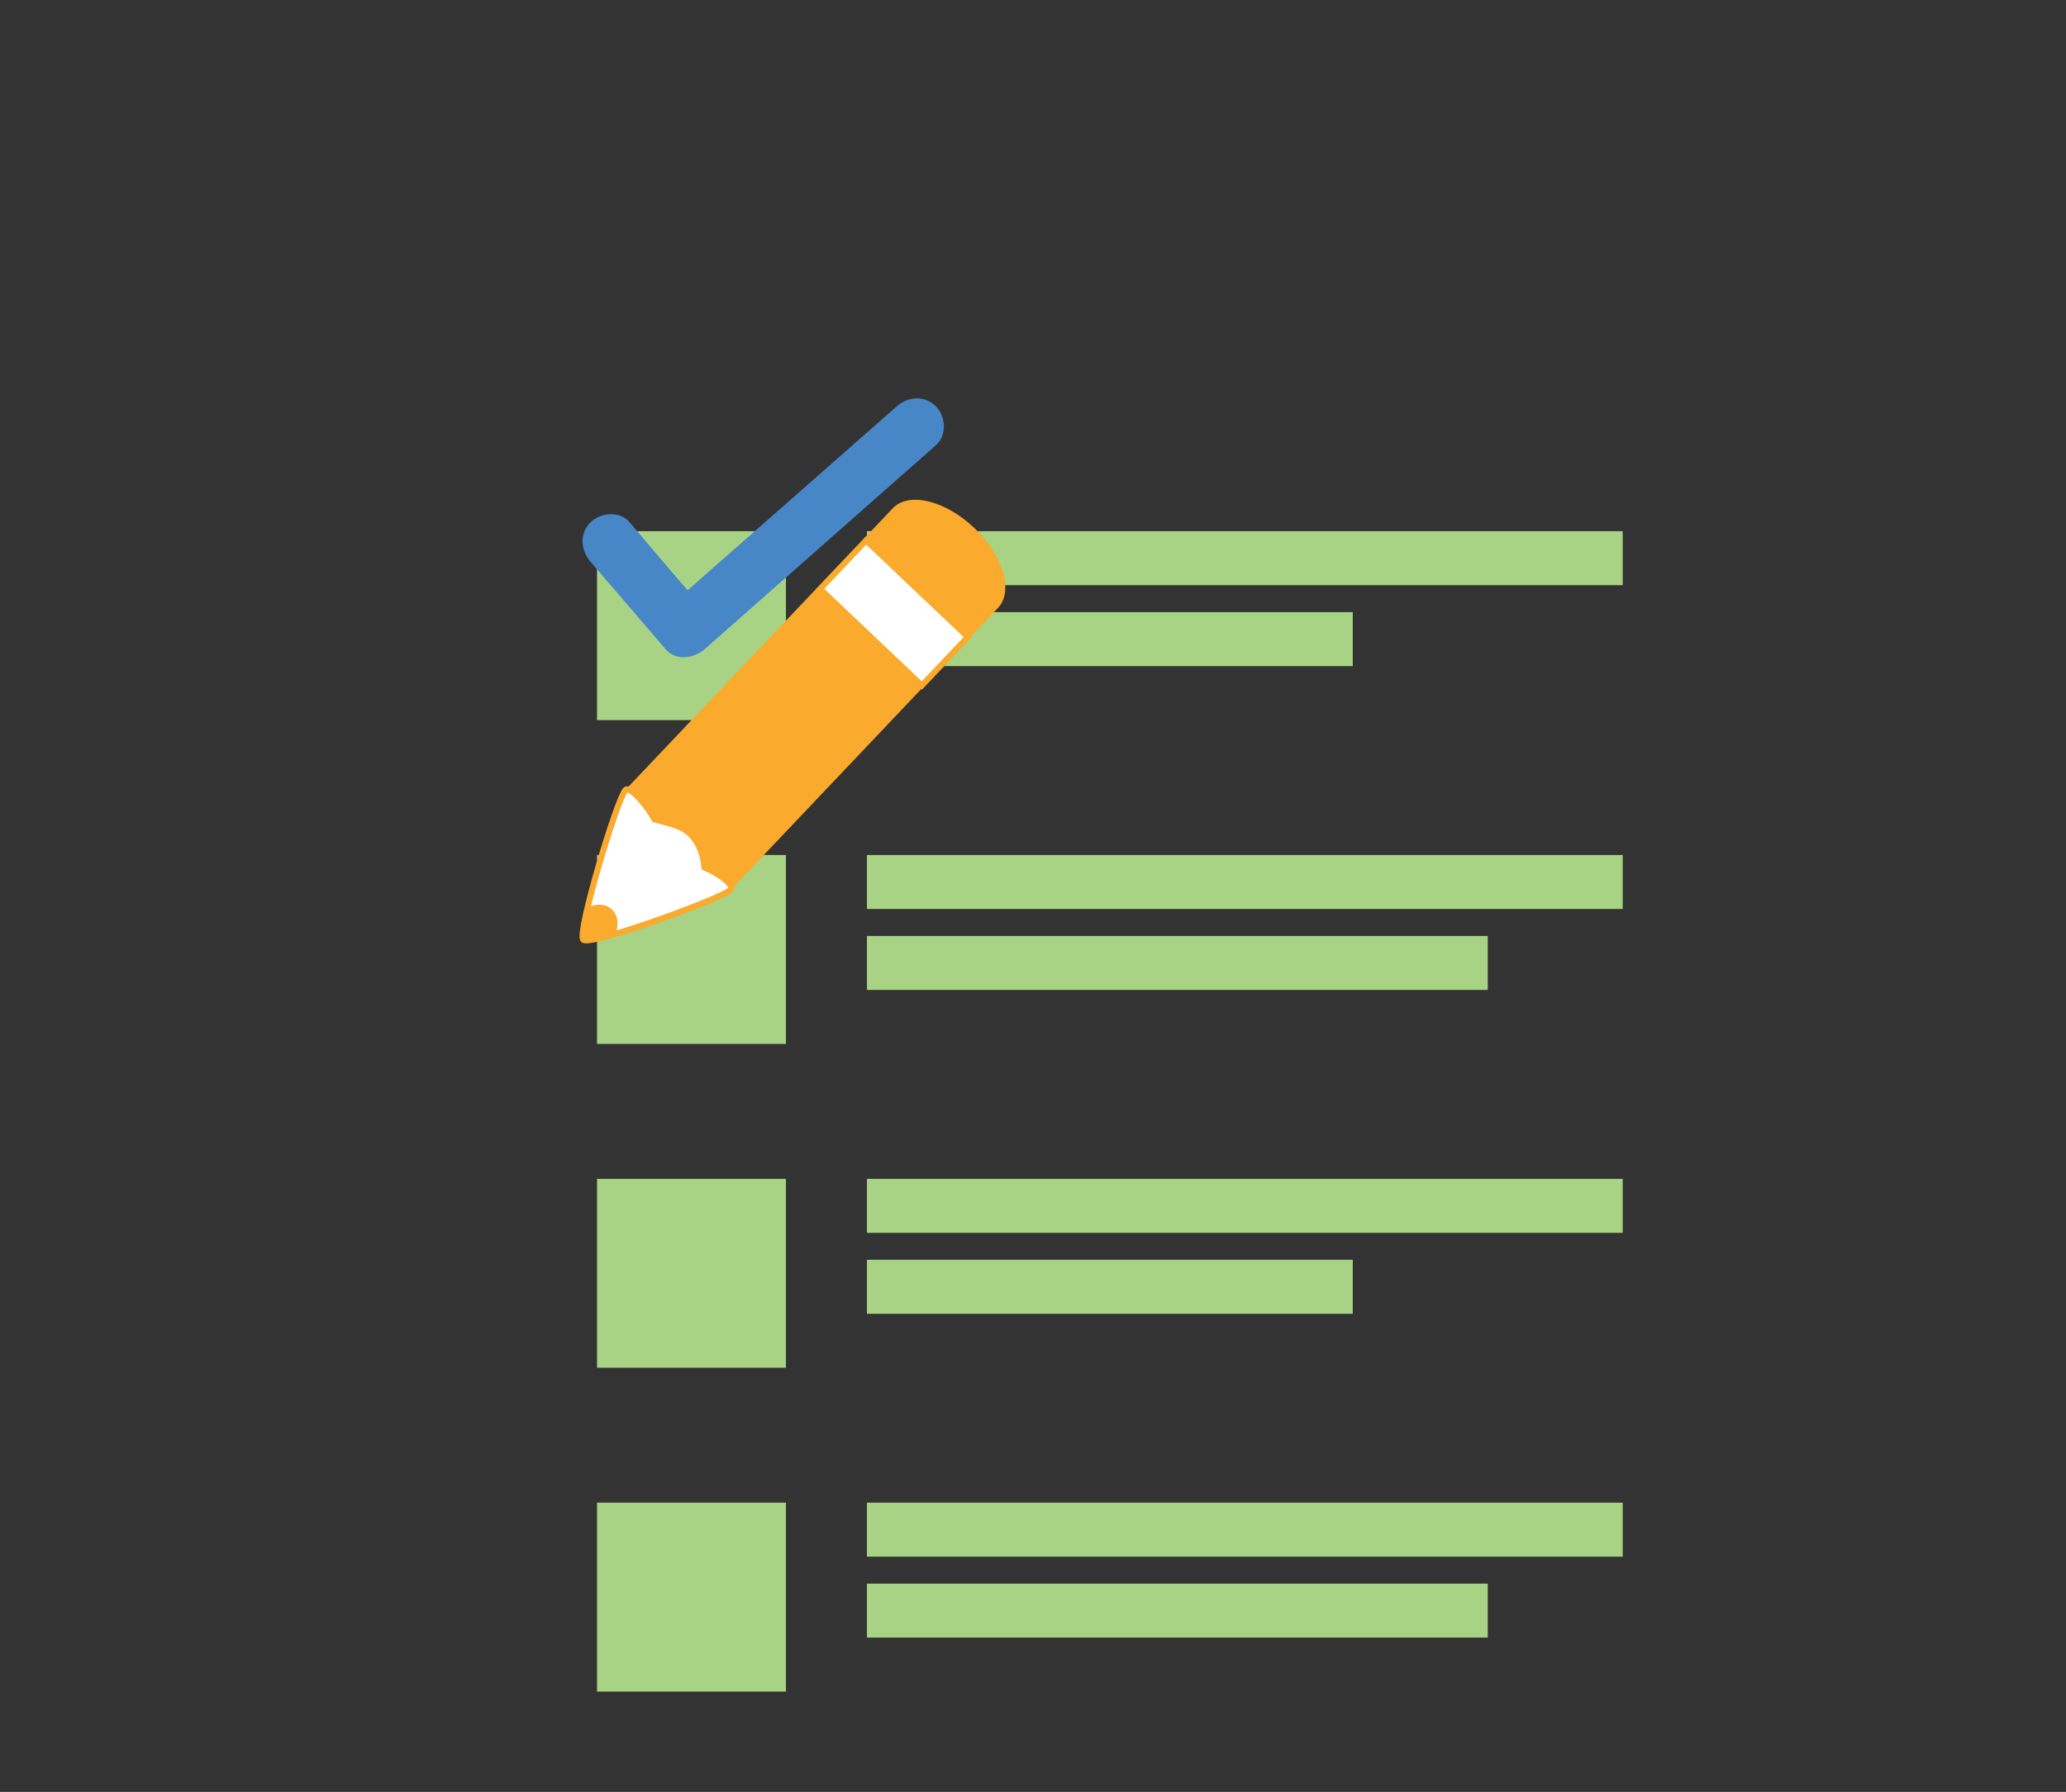 <?xml version="1.0" encoding="utf-8"?>
<!-- Generator: Adobe Illustrator 16.0.0, SVG Export Plug-In . SVG Version: 6.00 Build 0)  -->
<!DOCTYPE svg PUBLIC "-//W3C//DTD SVG 1.1//EN" "http://www.w3.org/Graphics/SVG/1.1/DTD/svg11.dtd">
<svg version="1.1" id="Layer_1" xmlns="http://www.w3.org/2000/svg" xmlns:xlink="http://www.w3.org/1999/xlink" x="0px" y="0px"
	 width="154.359px" height="133.912px" viewBox="0 0 154.359 133.912" enable-background="new 0 0 154.359 133.912"
	 xml:space="preserve">
<rect x="0" y="0" width="154.359" height="133.912" fill="#333333" stroke="none"/>
<g>
	<path fill="#A9D384" d="M44.606,53.814h14.116V39.698H44.606V53.814z M64.773,39.698v4.033h56.467v-4.033H64.773z M64.773,49.781
		h36.297v-4.035H64.773V49.781z"/>
	<path fill="#A9D384" d="M44.606,78.015h14.116V63.898H44.606V78.015z M64.773,63.898v4.033h56.467v-4.033H64.773z M64.773,73.981
		h46.383v-4.034H64.773V73.981z"/>
	<path fill="#A9D384" d="M44.606,102.216h14.116V88.099H44.606V102.216z M64.773,88.099v4.033h56.467v-4.033H64.773z M64.773,98.185
		h36.297v-4.037H64.773V98.185z"/>
	<path fill="#A9D384" d="M44.606,126.416h14.116v-14.117H44.606V126.416z M64.773,112.299v4.034h56.467v-4.034H64.773z
		 M64.773,122.381h46.383v-4.032H64.773V122.381z"/>
	<path fill="#4787C7" d="M69.908,30.351c-0.844-0.831-2.075-0.72-2.917,0.023c-4.116,3.631-8.233,7.244-12.349,10.865
		c-1.088,0.957-2.177,1.914-3.266,2.874c-1.452-1.65-2.903-3.413-4.355-5.104c-0.733-0.854-2.18-0.708-2.918,0.043
		c-0.838,0.854-0.707,2.085,0.024,2.938c1.871,2.18,3.743,4.361,5.615,6.54c0.77,0.896,2.131,0.67,2.917-0.024
		c1.647-1.453,3.294-2.906,4.94-4.358c4.104-3.621,8.208-7.242,12.312-10.863c0.007-0.005,0.012-0.011,0.021-0.017
		C70.777,32.524,70.667,31.097,69.908,30.351z M49.738,45.557c-0.006,0.005-0.014-0.022-0.021-0.022c0.015,0,0.031,0,0.046,0
		C49.755,45.542,49.746,45.55,49.738,45.557z"/>
	<g>
		<path fill="#FAAA2C" d="M72.415,47.702l2.146-2.266c1.188-1.25,0.389-3.932-1.779-5.991c-2.172-2.058-4.893-2.711-6.08-1.46
			l-2.145,2.262L72.415,47.702z"/>
		<path fill="#FAAA2C" d="M54.808,66.263c0,0-0.896,0.008-1.113-0.2l-6.475-6.14c-0.229-0.216-0.271-1.116-0.271-1.116l14.17-14.936
			l7.859,7.453L54.808,66.263z"/>
		<path fill="#FAAA2C" d="M54.381,66.715L52.33,64.77l14.602-15.394l2.049,1.947L54.381,66.715z"/>
		<path fill="#FAAA2C" d="M48.571,61.205l-2.05-1.944l14.599-15.39l2.053,1.942L48.571,61.205z"/>
		<path fill="#FFFFFF" stroke="#FAAA2C" stroke-width="0.444" stroke-miterlimit="10" d="M68.874,51.226l-7.604-7.213l3.438-3.624
			l7.604,7.214L68.874,51.226z"/>
		<path fill="#FFFFFF" stroke="#FAAA2C" stroke-width="0.452" stroke-miterlimit="10" d="M43.581,70.231
			c-0.498-0.484,2.516-10.507,3.154-11.196c0.304-0.317,1.586,1.104,2.165,2.205c0.793,0.224,1.977,0.431,2.58,1.005
			c0.764,0.722,1.026,1.52,1.16,2.587c1.137,0.474,2.253,1.342,1.957,1.654C53.95,67.151,44.105,70.722,43.581,70.231z"/>
		<path fill="#FAAA2C" d="M43.581,70.231c0.155,0.144,1.114-0.062,2.405-0.441c0.262-0.686,0.192-1.389-0.26-1.818
			c-0.45-0.43-1.154-0.465-1.823-0.168C43.594,69.116,43.433,70.089,43.581,70.231z"/>
	</g>
</g>
</svg>
